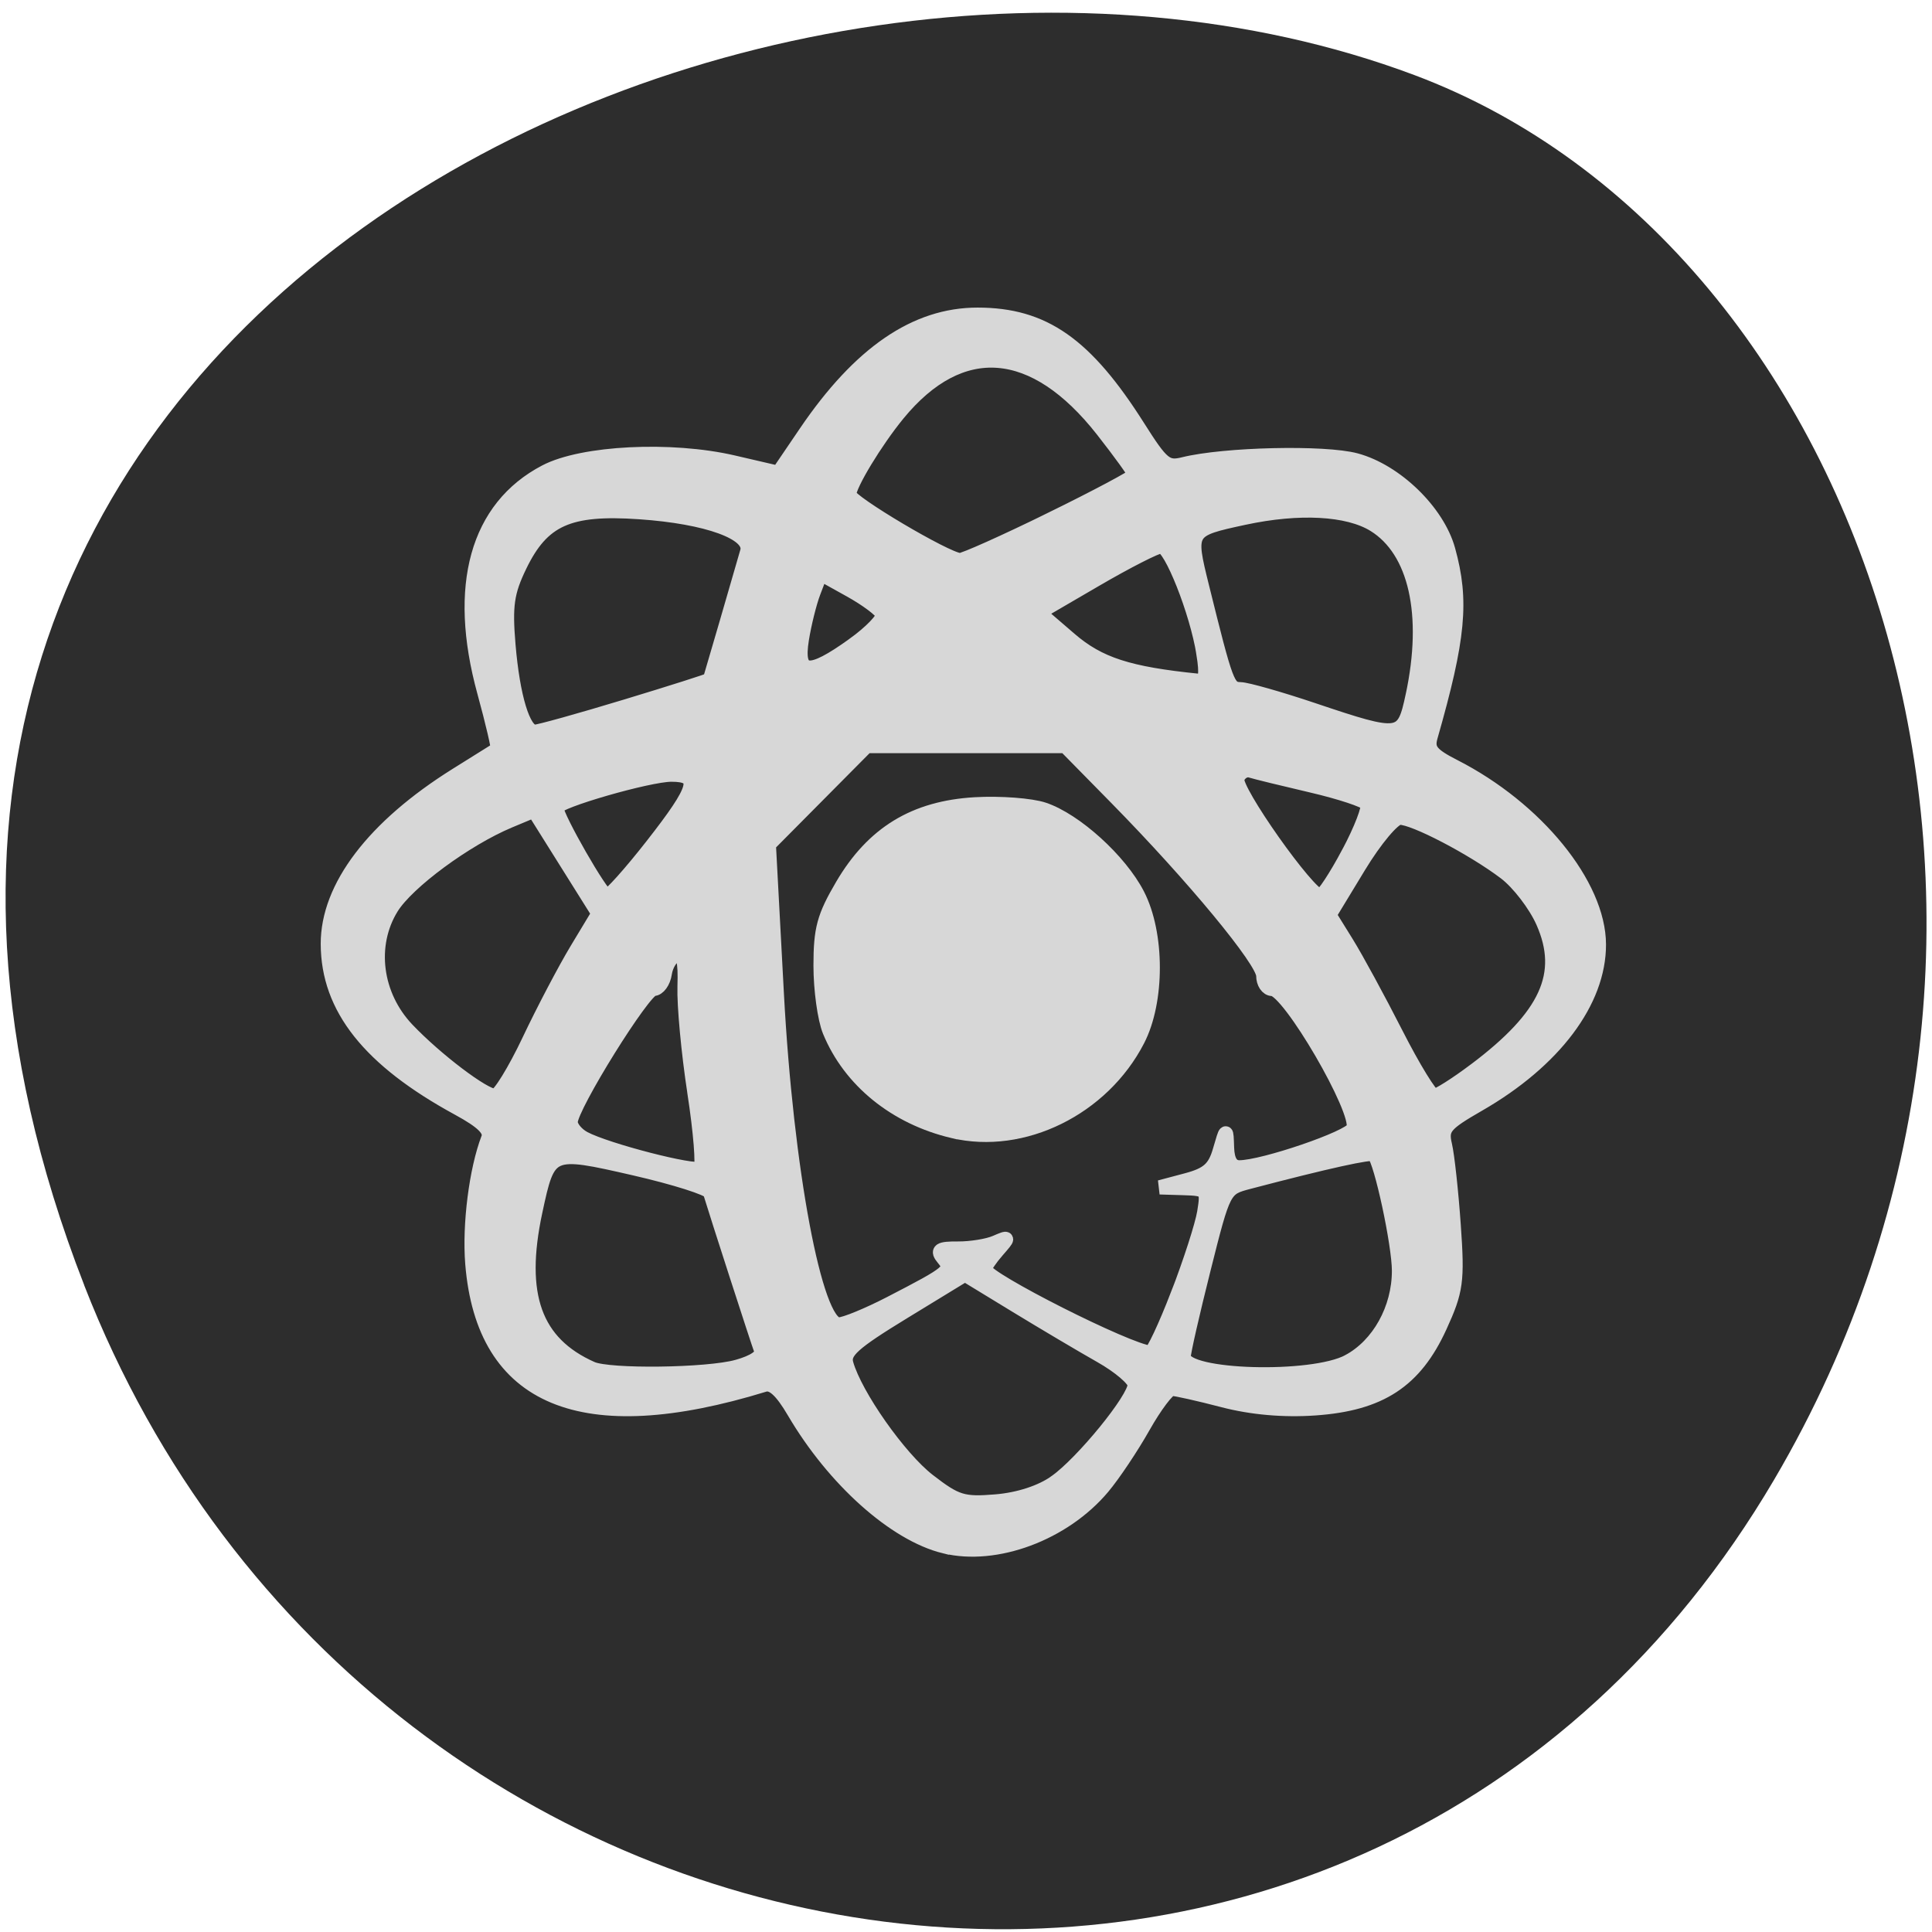 <svg xmlns="http://www.w3.org/2000/svg" viewBox="0 0 256 256"><g fill="#2d2d2d" color="#000"><path d="m 244.84 882.37 c 49.681 128.5 -89.55 194.42 -176.23 161.67 -60.5 -22.859 -90.65 -113.97 -47.683 -187.62 54.22 -92.93 185.6 -73.16 223.92 25.949 z" transform="matrix(-1 0 0 -0.992 256.01 1045.63)"/></g><g transform="translate(172.2 79.07)" fill="#d7d7d7" stroke="#d7d7d7"><path d="m -45.935 70.851 c -7.631 -1.803 -13.677 -6.706 -16.378 -13.285 -0.661 -1.609 -1.201 -5.513 -1.201 -8.676 0 -4.872 0.443 -6.504 2.895 -10.678 4.061 -6.912 9.594 -10.285 17.628 -10.748 3.321 -0.191 7.419 0.117 9.107 0.686 4.222 1.422 10.125 6.779 12.457 11.304 2.676 5.192 2.686 14.14 0.022 19.305 -4.684 9.09 -15.235 14.287 -24.53 12.09 z" stroke-width="1.8"/><path d="m 123.26 211.52 c -6.585 -1.615 -14.659 -8.838 -19.94 -17.836 -1.651 -2.813 -2.851 -3.906 -3.926 -3.575 -24.14 7.426 -37.24 1.985 -38.694 -16.07 -0.413 -5.146 0.513 -12.433 2.11 -16.593 0.41 -1.067 -0.703 -2.176 -3.961 -3.95 -11.803 -6.426 -17.274 -13.32 -17.296 -21.798 -0.019 -7.54 6.06 -15.53 17.02 -22.386 2.862 -1.79 5.325 -3.329 5.473 -3.421 0.148 -0.092 -0.649 -3.51 -1.769 -7.594 -3.851 -14.04 -0.956 -24.432 8.125 -29.17 4.917 -2.565 16.636 -3.145 24.883 -1.23 l 5.958 1.383 l 3.639 -5.358 c 7.146 -10.523 14.562 -15.604 22.768 -15.599 8.749 0.005 14.325 3.909 21.278 14.897 3.169 5.01 3.741 5.475 6.02 4.912 5.404 -1.338 18.674 -1.642 22.823 -0.522 5.292 1.428 10.818 6.789 12.226 11.861 1.872 6.744 1.407 11.691 -2.326 24.751 -0.486 1.7 0.062 2.395 3.117 3.954 10.926 5.574 19.16 15.706 19.18 23.592 0.017 7.538 -5.912 15.424 -15.928 21.19 -4.534 2.608 -4.995 3.164 -4.47 5.391 0.322 1.365 0.843 6.154 1.158 10.642 0.52 7.413 0.352 8.64 -1.834 13.415 -3.297 7.202 -7.91 10.222 -16.532 10.823 -4.164 0.291 -8.41 -0.083 -12.2 -1.073 -3.198 -0.835 -6.244 -1.518 -6.77 -1.518 -0.526 0 -2.229 2.256 -3.785 5.01 -1.556 2.757 -3.984 6.385 -5.394 8.06 -5.151 6.122 -14.15 9.475 -20.952 7.807 z m 14.717 -8.521 c 3.602 -2.565 10.492 -11.02 10.492 -12.879 0 -0.712 -2.023 -2.44 -4.495 -3.841 -2.472 -1.4 -7.533 -4.399 -11.247 -6.664 l -6.752 -4.118 l -8.133 4.968 c -6.735 4.114 -8.04 5.293 -7.598 6.86 1.183 4.184 7.02 12.485 10.881 15.477 3.687 2.857 4.585 3.135 8.948 2.773 3.03 -0.251 5.999 -1.22 7.904 -2.577 z m -42.18 -15.27 c 2.238 -0.621 3.452 -1.457 3.173 -2.183 -0.39 -1.016 -5.97 -18.275 -6.767 -20.929 -0.156 -0.52 -4.669 -1.952 -10.03 -3.181 -11.263 -2.583 -11.363 -2.54 -13.13 5.697 -2.382 11.11 -0.094 17.479 7.482 20.837 2.312 1.025 15.297 0.862 19.27 -0.241 z m 81.01 -0.712 c 3.999 -2.145 6.682 -6.969 6.682 -12.01 0 -3.497 -2.36 -14.481 -3.317 -15.438 -0.354 -0.354 -6.304 0.96 -16.569 3.658 -3.324 0.874 -3.329 0.882 -6.01 11.543 -1.476 5.868 -2.665 11.09 -2.643 11.615 0.115 2.746 17.01 3.238 21.857 0.637 z m -22.626 -8.893 c 1.651 -4.281 3.228 -9.178 3.504 -10.882 0.483 -2.975 0.375 -3.102 -2.696 -3.196 l -3.199 -0.098 l 3.546 -0.942 c 2.818 -0.748 3.723 -1.554 4.409 -3.924 0.862 -2.977 0.864 -2.978 0.949 -0.38 0.057 1.748 0.596 2.602 1.639 2.602 3.145 0 14.65 -3.936 15.12 -5.174 0.866 -2.257 -8.574 -18.458 -10.765 -18.474 -0.651 -0.005 -1.183 -0.795 -1.183 -1.756 0 -1.957 -9.272 -13.168 -19.488 -23.564 l -6.742 -6.86 h -13.169 h -13.169 l -6.479 6.529 l -6.479 6.529 l 1.056 19.729 c 1.251 23.371 5.096 43.859 8.231 43.859 0.775 0 3.846 -1.26 6.824 -2.8 8.02 -4.146 8.318 -4.401 7.03 -5.951 -0.904 -1.09 -0.557 -1.322 1.953 -1.306 1.679 0.01 3.905 -0.35 4.946 -0.8 1.82 -0.788 1.829 -0.747 0.237 1.072 -0.911 1.04 -1.656 2.145 -1.656 2.457 0 1.269 19.06 10.894 21.932 11.07 0.352 0.022 1.992 -3.463 3.643 -7.744 z m -64.05 -26.755 c -0.802 -5.204 -1.391 -11.529 -1.31 -14.05 0.11 -3.403 -0.171 -4.486 -1.088 -4.184 -0.68 0.224 -1.373 1.332 -1.539 2.462 -0.166 1.13 -0.837 2.055 -1.489 2.055 -1.268 0 -10.983 15.609 -10.983 17.645 0 0.667 0.8 1.641 1.778 2.165 2.967 1.588 14.737 4.619 15.435 3.976 0.359 -0.331 -0.003 -4.861 -0.805 -10.06 z m -21.921 -6.873 c 1.912 -4.03 4.766 -9.46 6.341 -12.07 l 2.864 -4.753 l -4.278 -6.824 l -4.278 -6.824 l -3.255 1.36 c -5.779 2.415 -13.522 8.123 -15.618 11.514 -3.061 4.953 -2.202 11.628 2.075 16.13 3.815 4.01 10.168 8.823 11.631 8.806 0.572 -0.007 2.605 -3.307 4.518 -7.333 z m 125.38 3.909 c 9.489 -7.14 12.04 -12.708 8.977 -19.623 -1 -2.262 -3.254 -5.2 -5.01 -6.528 -4.286 -3.246 -12.1 -7.323 -13.974 -7.288 -0.842 0.016 -3.252 2.888 -5.421 6.462 l -3.906 6.434 l 2.302 3.71 c 1.266 2.04 4.199 7.436 6.518 11.99 2.319 4.554 4.605 8.28 5.08 8.28 0.475 0 2.919 -1.547 5.431 -3.437 z m -109.04 -29.779 c 6.01 -7.682 6.464 -9.366 2.519 -9.366 -3 0 -15.24 3.534 -15.24 4.4 0 1.222 6 11.686 6.702 11.686 0.418 0 3.127 -3.02 6.02 -6.721 z m 92.24 1.043 c 1.664 -3.123 2.792 -6.06 2.506 -6.52 -0.286 -0.463 -3.611 -1.563 -7.389 -2.443 -3.778 -0.881 -7.417 -1.772 -8.09 -1.981 -0.67 -0.209 -1.465 0.264 -1.767 1.05 -0.535 1.394 9.478 15.571 10.997 15.571 0.393 0 2.076 -2.555 3.74 -5.678 z m -16.01 -10.408 c 0 -0.52 -0.451 -0.946 -1 -0.946 -0.551 0 -0.739 0.426 -0.417 0.946 0.322 0.52 0.773 0.946 1 0.946 0.23 0 0.417 -0.426 0.417 -0.946 z m -79.75 -9.03 c 6.09 -1.846 11.11 -3.443 11.149 -3.548 0.08 -0.205 4.159 -14.209 4.949 -16.99 0.689 -2.426 -5.257 -4.595 -14.296 -5.215 -9.371 -0.642 -12.852 0.919 -15.848 7.106 -1.693 3.497 -1.948 5.278 -1.507 10.505 0.584 6.911 1.98 11.499 3.5 11.499 0.539 0 5.963 -1.51 12.05 -3.357 z m 104.27 -1.421 c 2.308 -10.764 0.399 -19.249 -5.097 -22.645 -3.486 -2.154 -9.951 -2.504 -17.252 -0.934 -7.388 1.589 -7.425 1.649 -5.578 9.1 3.236 13.05 3.432 13.578 5.094 13.619 0.891 0.022 5.239 1.258 9.663 2.747 11.595 3.901 11.938 3.852 13.169 -1.887 z m -27.725 -5.621 c -0.881 -5.508 -4.327 -14.206 -5.62 -14.186 -0.613 0.009 -4.503 1.991 -8.644 4.404 l -7.529 4.387 l 4.09 3.522 c 3.85 3.316 7.755 4.583 17 5.517 1 0.101 1.163 -0.746 0.7 -3.643 z m -46.38 -1.131 c 2.308 -1.658 4.05 -3.467 3.87 -4.02 -0.18 -0.554 -2.104 -1.997 -4.276 -3.206 l -3.949 -2.198 l -0.947 2.49 c -0.521 1.37 -1.215 4.169 -1.543 6.22 -0.763 4.773 0.946 4.952 6.845 0.716 z m 26.15 -16.611 c 6.111 -2.998 11.11 -5.664 11.12 -5.924 0.004 -0.26 -1.909 -2.912 -4.249 -5.894 -9.05 -11.528 -18.804 -12.301 -27.13 -2.149 -2.962 3.612 -6.463 9.391 -6.463 10.669 0 0.974 12.847 8.591 14.667 8.695 0.52 0.03 5.946 -2.399 12.06 -5.397 z" transform="translate(-170.31 -85.69)" stroke-width="1.893"/></g></svg>